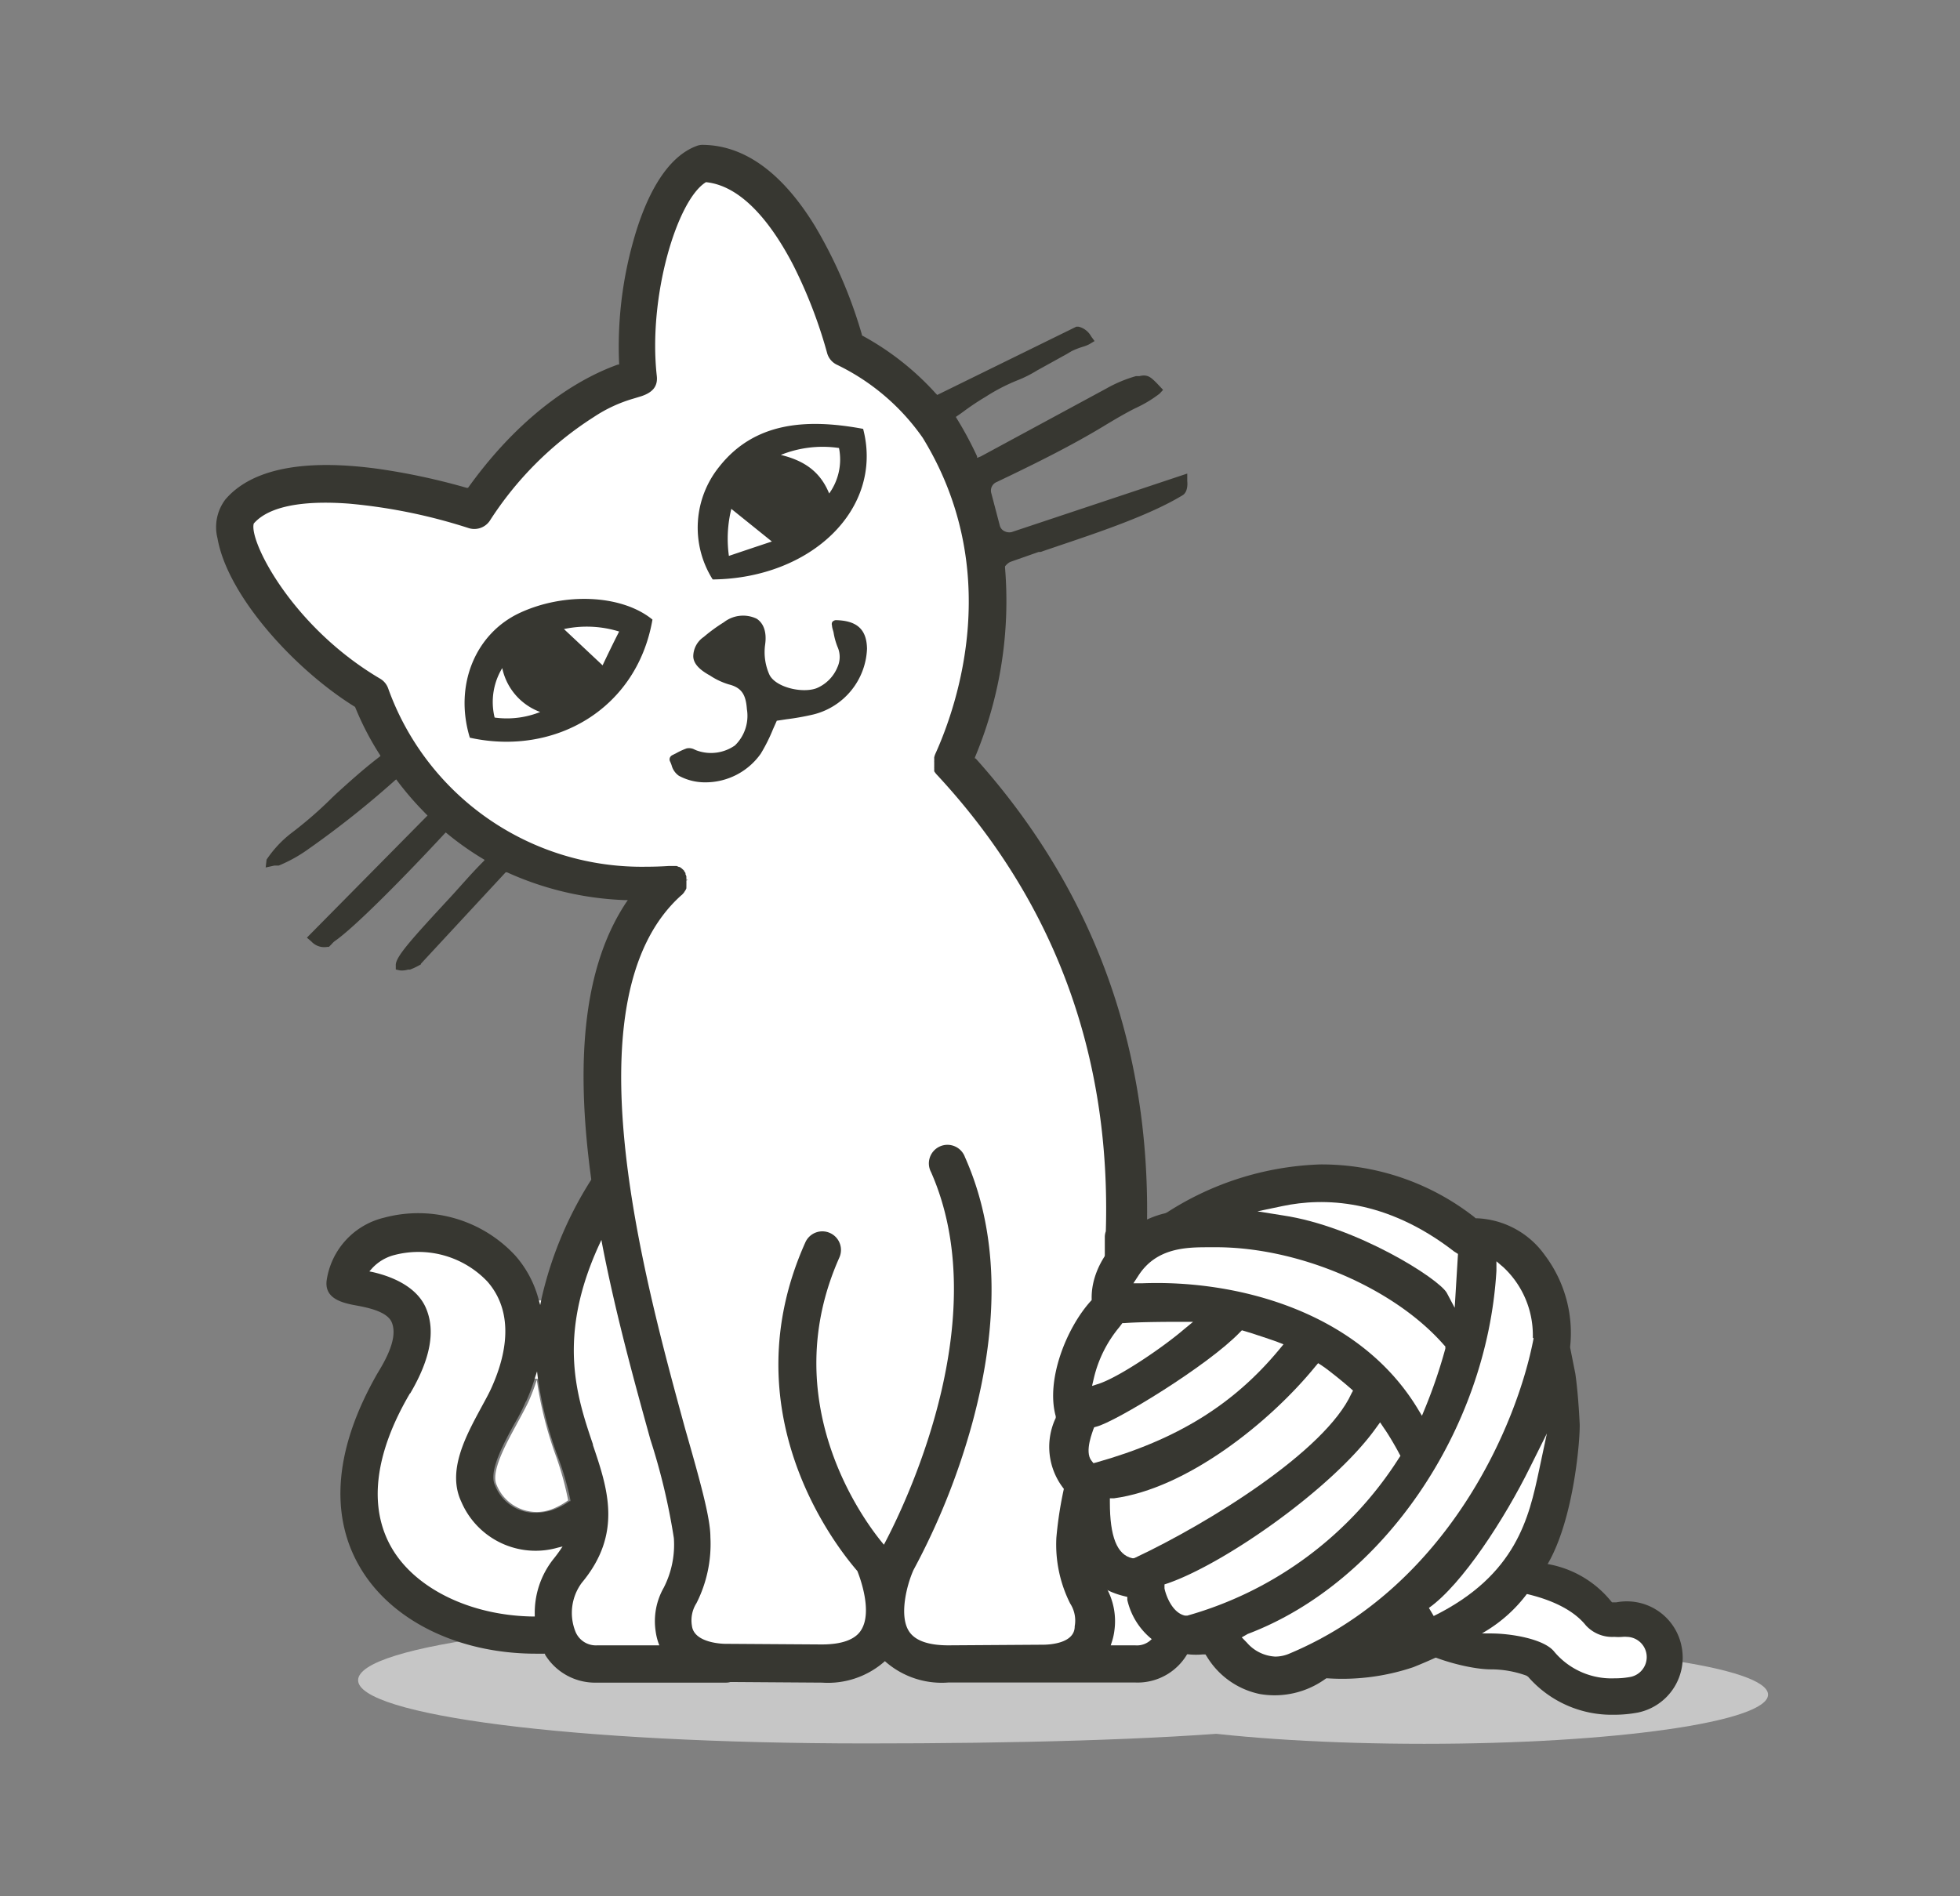 <svg xmlns="http://www.w3.org/2000/svg" viewBox="0 0 155 150"><rect x="0" y="0" width="155" height="150" fill="#808080" stroke="none"/><defs><style>.cls-1{isolation:isolate;}.cls-2{mix-blend-mode:darken;}.cls-3{fill:#c6c6c6;}.cls-4,.cls-7{fill:#fff;}.cls-5,.cls-6{fill:#373731;}.cls-5{stroke:#373731;stroke-width:0.29px;}.cls-5,.cls-7{stroke-miterlimit:10;}.cls-7{stroke:#fff;stroke-width:1px;}</style></defs><title>Meganav Icons</title><g class="cls-1"><g id="Layer_1" data-name="Layer 1"><g class="cls-2"><path class="cls-3" d="M85.44,134.05c0,2.15,12.17,3.89,27.19,3.89s27.19-1.74,27.19-3.89-12.17-3.9-27.19-3.9-27.19,1.75-27.19,3.9"/></g><g class="cls-2"><path class="cls-3" d="M28.32,132.91c0,2.74,16.77,5,40.17,5s44.58-1.09,44.58-5c0-2.74-21.18-5-44.58-5s-40.17,2.21-40.17,5"/></g><path class="cls-4" d="M44.93,118.68a5.53,5.53,0,0,1-1,.58,3.41,3.41,0,0,1-4.65-1.79c-.48-1,.66-3.11,1.49-4.64.36-.67.71-1.3,1-1.9a16,16,0,0,0,.68-1.78A30.27,30.27,0,0,0,44,115.27,24.75,24.75,0,0,1,44.93,118.68Z"/><path class="cls-4" d="M79.58,132.73l-.2,0h0l-4.38,0a6.46,6.46,0,0,1-4.63-1.5l-.34-.34-.35.34a6.45,6.45,0,0,1-4.62,1.5l-7.27,0-.06,0-.26,0H47.23a4.29,4.29,0,0,1-3.78-2l-.16-.25-.74,0h-.17c-6,0-11.25-2.58-13.64-6.73-1.65-2.85-2.73-7.73,1.45-14.82.8-1.36,1.65-3.23,1.13-4.36S29.38,103.22,28,103s-2-.71-1.86-1.57a5.67,5.67,0,0,1,4.29-4.62A9.17,9.17,0,0,1,33,96.44a10.14,10.14,0,0,1,7.47,3.23,8.28,8.28,0,0,1,1.73,3.2l1,0A29.26,29.26,0,0,1,47,93.61l.09-.16,0-.17c-1.34-9.82-.46-16.9,2.7-21.66l.48-.73-.87,0a24.08,24.08,0,0,1-9.11-2.28L40,68.41l-6.89,7.44a8,8,0,0,1-.78.36l-.14,0a1.29,1.29,0,0,1-.36.06l-.15,0v-.06c0-.52,1.76-2.44,4.22-5.11.77-.82,1.65-1.77,2.61-2.83l.41-.45-.52-.31a23,23,0,0,1-2.79-2l-.37-.3-.32.34A81.18,81.18,0,0,1,26.25,74a2.39,2.39,0,0,0-.3.29l-.13.14h0l-.16,0a1.28,1.28,0,0,1-.77-.38l-.07-.05,9.53-9.65L34,64.07l-.53-.53c-.6-.65-1.17-1.32-1.74-2.06l-.32-.43L31,61.4a73.25,73.25,0,0,1-6.79,5.39,10.74,10.74,0,0,1-2.26,1.26l-.14,0-.36.08v-.13a15.38,15.38,0,0,1,1.83-1.85,32.42,32.42,0,0,0,3.34-2.8l.33-.31c1-.87,2.05-1.86,3.34-2.85l.36-.28-.24-.39a23.32,23.32,0,0,1-1.92-3.71l-.06-.15-.14-.09C23.6,52.7,18.32,47,17.56,42.52a3.27,3.27,0,0,1,.55-2.79c1.46-1.72,4-2.6,7.66-2.6a30.77,30.77,0,0,1,4.19.32,53.91,53.91,0,0,1,6.81,1.47l.33.1.21-.28c4.57-6.33,9.24-8.7,11.62-9.55l.35-.12,0-.37a30.7,30.7,0,0,1,1.11-9.54c.79-2.78,2.27-6.31,4.81-7.29a1.11,1.11,0,0,1,.41-.08c7.55.15,11.49,12.32,12.2,14.76l.06.2.18.1a21.43,21.43,0,0,1,5.74,4.51l.26.28,11.13-5.47h0a1.24,1.24,0,0,1,.79.62l0,.07-.08,0c-.06,0-.31.12-.49.19a5.39,5.39,0,0,0-.91.36l-.38.22-2.4,1.4a10.27,10.27,0,0,1-1.55.77,14.87,14.87,0,0,0-2.53,1.32c-1.07.66-1.38.88-1.73,1.14l-.53.38-.39.27.25.4a28.55,28.55,0,0,1,1.58,3l.2.43.6-.23,9.93-5.37a10.73,10.73,0,0,1,2.32-1l.27-.08.25,0c.25,0,.4.13.79.53l.24.25,0,.05a9.88,9.88,0,0,1-1.74,1c-.46.25-1,.52-1.51.82l-.87.52c-2.75,1.68-5.85,3.19-7.71,4.08l-.94.46a1.09,1.09,0,0,0-.62,1.3l.7,2.55a1.07,1.07,0,0,0,.58.67,1.43,1.43,0,0,0,.52.11,1,1,0,0,0,.25,0l13.49-4.62v.12c0,.43,0,.71-.21.82-2.49,1.53-6.49,2.88-9.71,4l-1.45.49L80,44l-.15,0a1.6,1.6,0,0,0-.55.45l-.14.16,0,.21A31.7,31.7,0,0,1,76.8,59.73l-.12.29.21.23c9.93,11.06,14.39,24.49,13.26,39.93-.06,2.39-.2,4.52-.33,6.39-.46,7-.75,11.27,3.22,17.06a7,7,0,0,1,.59,6.84,4.19,4.19,0,0,1-3.86,2.26ZM41.91,109a16.5,16.5,0,0,1-.65,1.73c-.26.59-.6,1.22-1,1.87-.93,1.72-2.09,3.85-1.5,5.1a3.81,3.81,0,0,0,3.52,2.39,4.77,4.77,0,0,0,1.76-.36,5.83,5.83,0,0,0,1.14-.63l.25-.18,0-.31a22.84,22.84,0,0,0-1-3.49,29.24,29.24,0,0,1-1.54-6Z"/><path class="cls-5" d="M41.15,48.62c-3.43,1.61-5.07,5.58-3.88,9.61,6.54,1.4,12.92-2.21,14.17-9.16C49.05,47.18,44.62,47,41.15,48.62ZM39,56.89a5.31,5.31,0,0,1,.8-4.43,4.59,4.59,0,0,0,3.33,3.84A7.23,7.23,0,0,1,39,56.89Zm8.72-4-3.42-3.21a8.79,8.79,0,0,1,4.87.19C48.64,50.9,48.16,51.9,47.7,52.87Z"/><path class="cls-5" d="M57,37a7.53,7.53,0,0,0-.56,8.69c7.64-.12,13.24-5.49,11.7-11.64C63.61,33.22,59.68,33.61,57,37Zm.53,7.2a10,10,0,0,1,.22-4.2l3.59,2.89C60.38,43.2,57.57,44.15,57.57,44.15Zm8-4.87c-.69-1.9-2-2.85-4.25-3.3a9,9,0,0,1,5.19-.72A4.75,4.75,0,0,1,65.57,39.28Z"/><path class="cls-5" d="M66.1,49.2a.27.27,0,0,0-.16.08.21.21,0,0,0,0,.17c0,.18.08.36.12.54a5.23,5.23,0,0,0,.31,1.13,2.09,2.09,0,0,1,0,1.69,3.21,3.21,0,0,1-1.73,1.76c-1.19.46-3.42-.06-3.93-1.15A4.5,4.5,0,0,1,60.36,51c.17-1.16-.23-1.69-.59-1.93a2.33,2.33,0,0,0-2.44.27,12.81,12.81,0,0,0-1.59,1.16,1.73,1.73,0,0,0-.77,1.4c0,.48.39.91,1.09,1.32l.16.09a5.42,5.42,0,0,0,1.46.69c1.16.29,1.45,1,1.53,2.08a3.4,3.4,0,0,1-1,3,3.45,3.45,0,0,1-3.19.41l-.16-.07a.79.79,0,0,0-.52-.08,5.58,5.58,0,0,0-.82.38l-.3.15a.25.25,0,0,0-.11.12.22.22,0,0,0,0,.16,2.67,2.67,0,0,1,.14.34,1.32,1.32,0,0,0,.51.75,4.19,4.19,0,0,0,2,.5,5.21,5.21,0,0,0,4.28-2.2A13.25,13.25,0,0,0,61,57.62l.33-.74.86-.13a19.65,19.65,0,0,0,2.12-.38,5.44,5.44,0,0,0,4.11-5.06C68.39,49.87,67.7,49.24,66.1,49.2Z"/><path class="cls-6" d="M42.38,130.81h.72l0,.07a4.64,4.64,0,0,0,4.09,2.22H57.42a1.12,1.12,0,0,0,.34-.05l7.25.05a6.78,6.78,0,0,0,4.87-1.61l.1-.09.1.09A6.76,6.76,0,0,0,75,133.09l4.2,0h.14l.29,0H89.77A4.55,4.55,0,0,0,94,130.64a7.38,7.38,0,0,0-.62-7.21c-3.89-5.69-3.61-9.88-3.15-16.83.13-1.88.27-4,.33-6.38C91.64,84.67,87.15,71.15,77.16,60L77.1,60l0-.09a32,32,0,0,0,2.38-15V44.8l0,0a1.27,1.27,0,0,1,.39-.34l.16-.06,2.11-.74.15,0,1.44-.49c3.24-1.09,7.26-2.45,9.8-4,.42-.27.38-.92.36-1.13l0-.58L80,42.09a.84.84,0,0,1-.54-.06.68.68,0,0,1-.39-.44L78.39,39a.73.73,0,0,1,.43-.87l.77-.37.17-.08c1.88-.91,5-2.42,7.75-4.11l.42-.25.44-.26c.53-.3,1-.57,1.5-.81a9.67,9.67,0,0,0,1.83-1.11l.28-.3-.48-.51c-.47-.47-.73-.74-1.38-.58l-.18,0-.1,0a10.74,10.74,0,0,0-2.38,1l-9.89,5.35-.3.12,0-.12a28.41,28.41,0,0,0-1.61-3l-.07-.12.11-.08c.23-.15.39-.27.54-.38a20.26,20.26,0,0,1,1.7-1.13,14.9,14.9,0,0,1,2.48-1.29,9.69,9.69,0,0,0,1.6-.8L84.37,28l.37-.22a5.93,5.93,0,0,1,.86-.34,2.81,2.81,0,0,0,.56-.22l.4-.24-.27-.37a1.55,1.55,0,0,0-1-.77l-.17,0-11,5.4L74,31.12a21.89,21.89,0,0,0-5.84-4.59l0,0,0-.06a36.73,36.73,0,0,0-3.73-8.62c-2.57-4.18-5.53-6.33-8.79-6.39a1.3,1.3,0,0,0-.56.09c-2.68,1-4.21,4.67-5,7.53a30.84,30.84,0,0,0-1.12,9.65v.11l-.1,0c-2.42.86-7.17,3.26-11.79,9.67l-.06.08-.1,0A52,52,0,0,0,30,37.1c-6-.84-10.11,0-12.17,2.4a3.62,3.62,0,0,0-.63,3.08C18,47.16,23.35,53,28.08,55.92l0,0,0,0a22.8,22.8,0,0,0,1.95,3.77l.06.11-.1.08c-1.3,1-2.4,2-3.37,2.88l-.32.3A31.54,31.54,0,0,1,23,65.93l0,0A8.93,8.93,0,0,0,21.08,68l-.07.62.68-.15.2,0,.15,0a11.46,11.46,0,0,0,2.34-1.3,74.51,74.51,0,0,0,6.83-5.42l.12-.1.09.12a24.54,24.54,0,0,0,1.76,2.09l.53.55.1.1-9.54,9.66.35.3a1.38,1.38,0,0,0,1.27.43l.12,0,.21-.21a2.37,2.37,0,0,1,.23-.23c1.6-1.09,5.69-5.26,8.7-8.51l.1-.1.1.08a23.38,23.38,0,0,0,2.83,2l.15.09-.11.13c-1,1-1.84,2-2.61,2.83-3.09,3.34-4.35,4.73-4.31,5.38l0,.33.32.07a1.63,1.63,0,0,0,.64-.06l.16,0a5.73,5.73,0,0,0,.87-.42l0-.05,6.7-7.23.1,0A24.72,24.72,0,0,0,49.4,71.2l.25,0-.14.2c-3.2,4.84-4.11,12-2.75,21.91v0l0,0a29.74,29.74,0,0,0-3.92,9.34l-.12.58-.16-.57a8.52,8.52,0,0,0-1.81-3.34,10.45,10.45,0,0,0-10.37-3,6,6,0,0,0-4.54,4.91c-.21,1.38,1,1.78,2.14,2,.92.17,2.62.46,3,1.37s0,2.21-1.11,4C25.62,116,26.74,121,28.43,123.91,30.88,128.17,36.23,130.81,42.38,130.81Zm48.52-5.72a4.49,4.49,0,0,1,.45,4.18,1.61,1.61,0,0,1-1.58.88H87.84l.06-.19a4.71,4.71,0,0,0,.22-.92,5.43,5.43,0,0,0-.63-3.45,7.46,7.46,0,0,1-.8-3.92,20.63,20.63,0,0,1,.65-3.64l.14-.58.14.58A21.71,21.71,0,0,0,90.9,125.09Zm-37-54.28s0,0,.06-.06l.1-.11a.83.83,0,0,0,.08-.12l.08-.12.06-.13,0-.13a.74.74,0,0,0,0-.14.68.68,0,0,0,0-.14.76.76,0,0,0,0-.15v-.06l.14-.05h-.14s0,0,0,0a.9.9,0,0,0,0-.16,1,1,0,0,1,0-.12,1.11,1.11,0,0,0-.07-.16l0-.1-.11-.16s0-.06-.05-.07l0,0a.22.22,0,0,0-.07-.07l0,0-.06-.06-.17-.12-.06,0-.18-.08-.1,0-.16,0-.13,0h-.2q-.91.06-1.8.06A21.3,21.3,0,0,1,30.71,54.49a1.46,1.46,0,0,0-.64-.8c-7-4.12-10.41-10.94-10-12.28l0,0c1.46-1.67,4.91-1.77,7.54-1.57a43.29,43.29,0,0,1,9.44,1.93,1.48,1.48,0,0,0,1.68-.57A27,27,0,0,1,46.94,33a11.36,11.36,0,0,1,3.19-1.48l.59-.18c.93-.31,1.31-.81,1.22-1.61-.7-6.26,1.6-13.93,3.89-15.32l0,0h0c3.06.31,5.43,3.73,6.89,6.54a37.54,37.54,0,0,1,2.68,6.94,1.45,1.45,0,0,0,.76.95,17.6,17.6,0,0,1,6.81,5.79c6.38,10.4,2.81,21,1,25a1.31,1.31,0,0,0-.09.28.28.28,0,0,0,0,.09l0,.1s0,.06,0,.09a.41.41,0,0,0,0,.11v.09s0,.06,0,.09a.31.31,0,0,0,0,.08l0,.09a.3.3,0,0,0,0,.1l0,.08,0,.1a.3.3,0,0,0,0,.08,2,2,0,0,0,.17.23c9.31,10,13.82,22.18,13.4,36.16v0a1.35,1.35,0,0,0-.08.46c0,.6,0,1.18,0,1.74a94.45,94.45,0,0,1-2.75,16.26,30.13,30.13,0,0,0-1.08,5.77,10.38,10.38,0,0,0,1.09,5.21,2.49,2.49,0,0,1,.36,1.8C85,130,83,130.09,82.57,130.1h0l-7.57.05c-1.6,0-2.65-.38-3.12-1.12-.78-1.21-.19-3.61.36-4.84a55.3,55.3,0,0,0,4.66-11.66c2.2-8.14,2-15.2-.59-21a1.47,1.47,0,1,0-2.68,1.19C78.55,103.87,72.1,118,70,122l-.1.19-.13-.16c-1.46-1.77-8.47-11.17-3.39-22.56a1.47,1.47,0,0,0-.75-1.94,1.47,1.47,0,0,0-1.94.74c-6,13.38,2.38,24,4.11,26l0,0c.13.32,1.26,3.19.29,4.69-.47.74-1.52,1.12-3.11,1.12l-7.54-.05h-.09s-2.45,0-2.63-1.42a2.54,2.54,0,0,1,.36-1.8,10.35,10.35,0,0,0,1.1-5.21c0-1.52-.78-4.33-2-8.59C50.94,101.14,44.79,78.93,53.89,70.81Zm-7,43.47c-1.28-3.78-2.87-8.49.47-15.79l.19-.41.08.44c1.09,5.6,2.59,11,3.79,15.34a50.48,50.48,0,0,1,1.86,7.81,7.46,7.46,0,0,1-.8,3.92,5.36,5.36,0,0,0-.64,3.45,4.71,4.71,0,0,0,.22.92l.07.19H47.23a1.74,1.74,0,0,1-1.72-1.08,4,4,0,0,1,.5-3.87C49.26,121.3,48.05,117.73,46.88,114.28Zm-5.3-3.41a16,16,0,0,0,.67-1.77l.2-.62.08.65a30.12,30.12,0,0,0,1.56,6.09,22.56,22.56,0,0,1,1,3.44l0,.09-.08,0a5.07,5.07,0,0,1-1.06.59,4.33,4.33,0,0,1-1.64.33,3.42,3.42,0,0,1-3.19-2.19c-.51-1.08.65-3.21,1.49-4.77C41,112.1,41.32,111.47,41.58,110.87Zm-9.16-.65c1.64-2.79,2-5,1.24-6.76s-2.84-2.53-4.23-2.84l-.24-.05.16-.18a3.61,3.61,0,0,1,1.84-1.12,7.52,7.52,0,0,1,7.33,2.1c1.76,2,1.89,4.88.37,8.31-.21.49-.53,1.06-.86,1.67-1.21,2.24-2.72,5-1.57,7.44a6.39,6.39,0,0,0,7.64,3.63l.37-.09-.21.31c-.18.26-.34.47-.51.68a6.84,6.84,0,0,0-1.48,4.4v.15h-.15c-4.92-.07-9.29-2.2-11.16-5.42S29.61,115,32.42,110.22Z"/><path class="cls-7" d="M127.66,132.3a6.52,6.52,0,0,0,1.24-.11,1.22,1.22,0,0,0-.51-2.39s-2.15.41-3.28-1c-1.94-2.43-7.19-3.32-7.72-3.32,0,0,0,1.42-2.54,2l-1.37,1.41c1.55,0,8.8.34,9.72,1.48A5.56,5.56,0,0,0,127.66,132.3Z"/><path class="cls-6" d="M117.77,125.67c.55,0,5.58.33,7.64,2.9a2.82,2.82,0,0,0,2.25.91,4.32,4.32,0,0,0,.66,0,1.69,1.69,0,0,1,.33,0,1.6,1.6,0,0,1,.33,3.16,6.67,6.67,0,0,1-1.32.12,5.9,5.9,0,0,1-4.75-2.11c-.79-1-3.39-1.44-5-1.44-2.8,0-4.22-.38-4.22-1.13l-2.5,1.47c.31,1.17,4.61,2.5,6.71,2.5a8.2,8.2,0,0,1,2.82.5l.13.09a8.76,8.76,0,0,0,6.79,3,10,10,0,0,0,1.92-.18,4.44,4.44,0,0,0,3.41-5.28,4.41,4.41,0,0,0-5.15-3.43h-.34l-.11-.13a8.28,8.28,0,0,0-7-3h-1Z"/><path class="cls-6" d="M88.91,126.26l.24.06,0,.24a5.57,5.57,0,0,0,5.94,4.31l.24,0,.13.2A6.41,6.41,0,0,0,99.62,134a6.87,6.87,0,0,0,5.16-1.17l.1-.07H105a17.61,17.61,0,0,0,6.76-.88,39,39,0,0,0,5.78-2.88,11.51,11.51,0,0,0,3.22-2.93v0a24.47,24.47,0,0,0,1.6-2.3c2.17-3.66,2.63-10.3,2.56-11.22-.13-2.6-.34-3.87-.34-3.89l-.41-2.06v-.08a10.23,10.23,0,0,0-2-7.23,6.93,6.93,0,0,0-5.34-2.92h-.13l-.1-.09a19.58,19.58,0,0,0-12.22-4.17A23.78,23.78,0,0,0,92.3,95.9l-.15.07c-3.24.75-5.86,3.77-5.82,6.73v.14l-.1.11c-1.93,2.16-3.53,6.24-2.74,9.08l0,.13-.06.13a5.35,5.35,0,0,0,1.1,5.93l.14.12v.18C84.67,122.54,85.37,125.4,88.91,126.26Z"/><path class="cls-4" d="M121,116.06c-2,4.06-5.37,9.27-8,11.13l.38.64c6.56-3.24,7.54-7.83,8.33-11.52l.62-2.92Z"/><path class="cls-4" d="M121.22,105.82l0-.2a7.35,7.35,0,0,0-2.31-5.36l-.57-.49,0,.75c-.74,12.61-9,24.69-19.67,28.73l-.47.27.4.41a3.18,3.18,0,0,0,2.25,1.11,2.85,2.85,0,0,0,1.15-.25c12.54-5.28,18-18.16,19.28-24.93Z"/><path class="cls-4" d="M114.42,102.28l.62,1.17.26-4.26L115,99c-5.42-4.2-10.36-4.27-13.56-3.6l-2,.42,2,.32C107.26,97,113.82,101.16,114.42,102.28Z"/><path class="cls-4" d="M112.07,111.36l.38.63.28-.68a40.46,40.46,0,0,0,1.57-4.63l0-.17-.12-.13c-4-4.57-11.66-7.8-18.27-7.72h-.26c-1.76,0-4.18,0-5.62,2.24l-.4.61.72,0C97.78,101.23,107.38,103.7,112.07,111.36Z"/><path class="cls-4" d="M93.61,105.17l.74-.61-1,0c-.65,0-3.13,0-4.43.1l-.16,0-.25.33a9.82,9.82,0,0,0-2,4l-.15.64.62-.2C88.66,108.83,92,106.55,93.61,105.17Z"/><path class="cls-4" d="M101.17,106.74l.33-.4-.48-.19c-.28-.11-2.13-.73-2.6-.86l-.21-.06-.16.16c-2.53,2.64-9.87,7.1-11.34,7.46l-.18.05-.07.17c0,.07-.74,1.75-.14,2.48l.15.19.24-.06C93.08,113.88,97.54,111.12,101.17,106.74Z"/><path class="cls-4" d="M106.88,110.22,107,110l-.2-.18c-.38-.34-1.66-1.4-2.28-1.81l-.28-.18-.22.26c-3.66,4.49-10.21,9.67-15.93,10.43l-.32,0v.33c0,2.66.55,4.15,1.78,4.41l.12,0,.12-.05C95.51,120.52,104.81,114.8,106.88,110.22Z"/><path class="cls-4" d="M110.63,115.34l.12-.18-.11-.2c-.18-.36-.83-1.49-1.2-2l-.3-.45-.32.44c-3.33,4.68-11.82,10.66-16.43,12.28l-.3.1,0,.31c.07.4.55,1.93,1.63,2.16h.09l.08,0A29.24,29.24,0,0,0,110.63,115.34Z"/></g></g></svg>